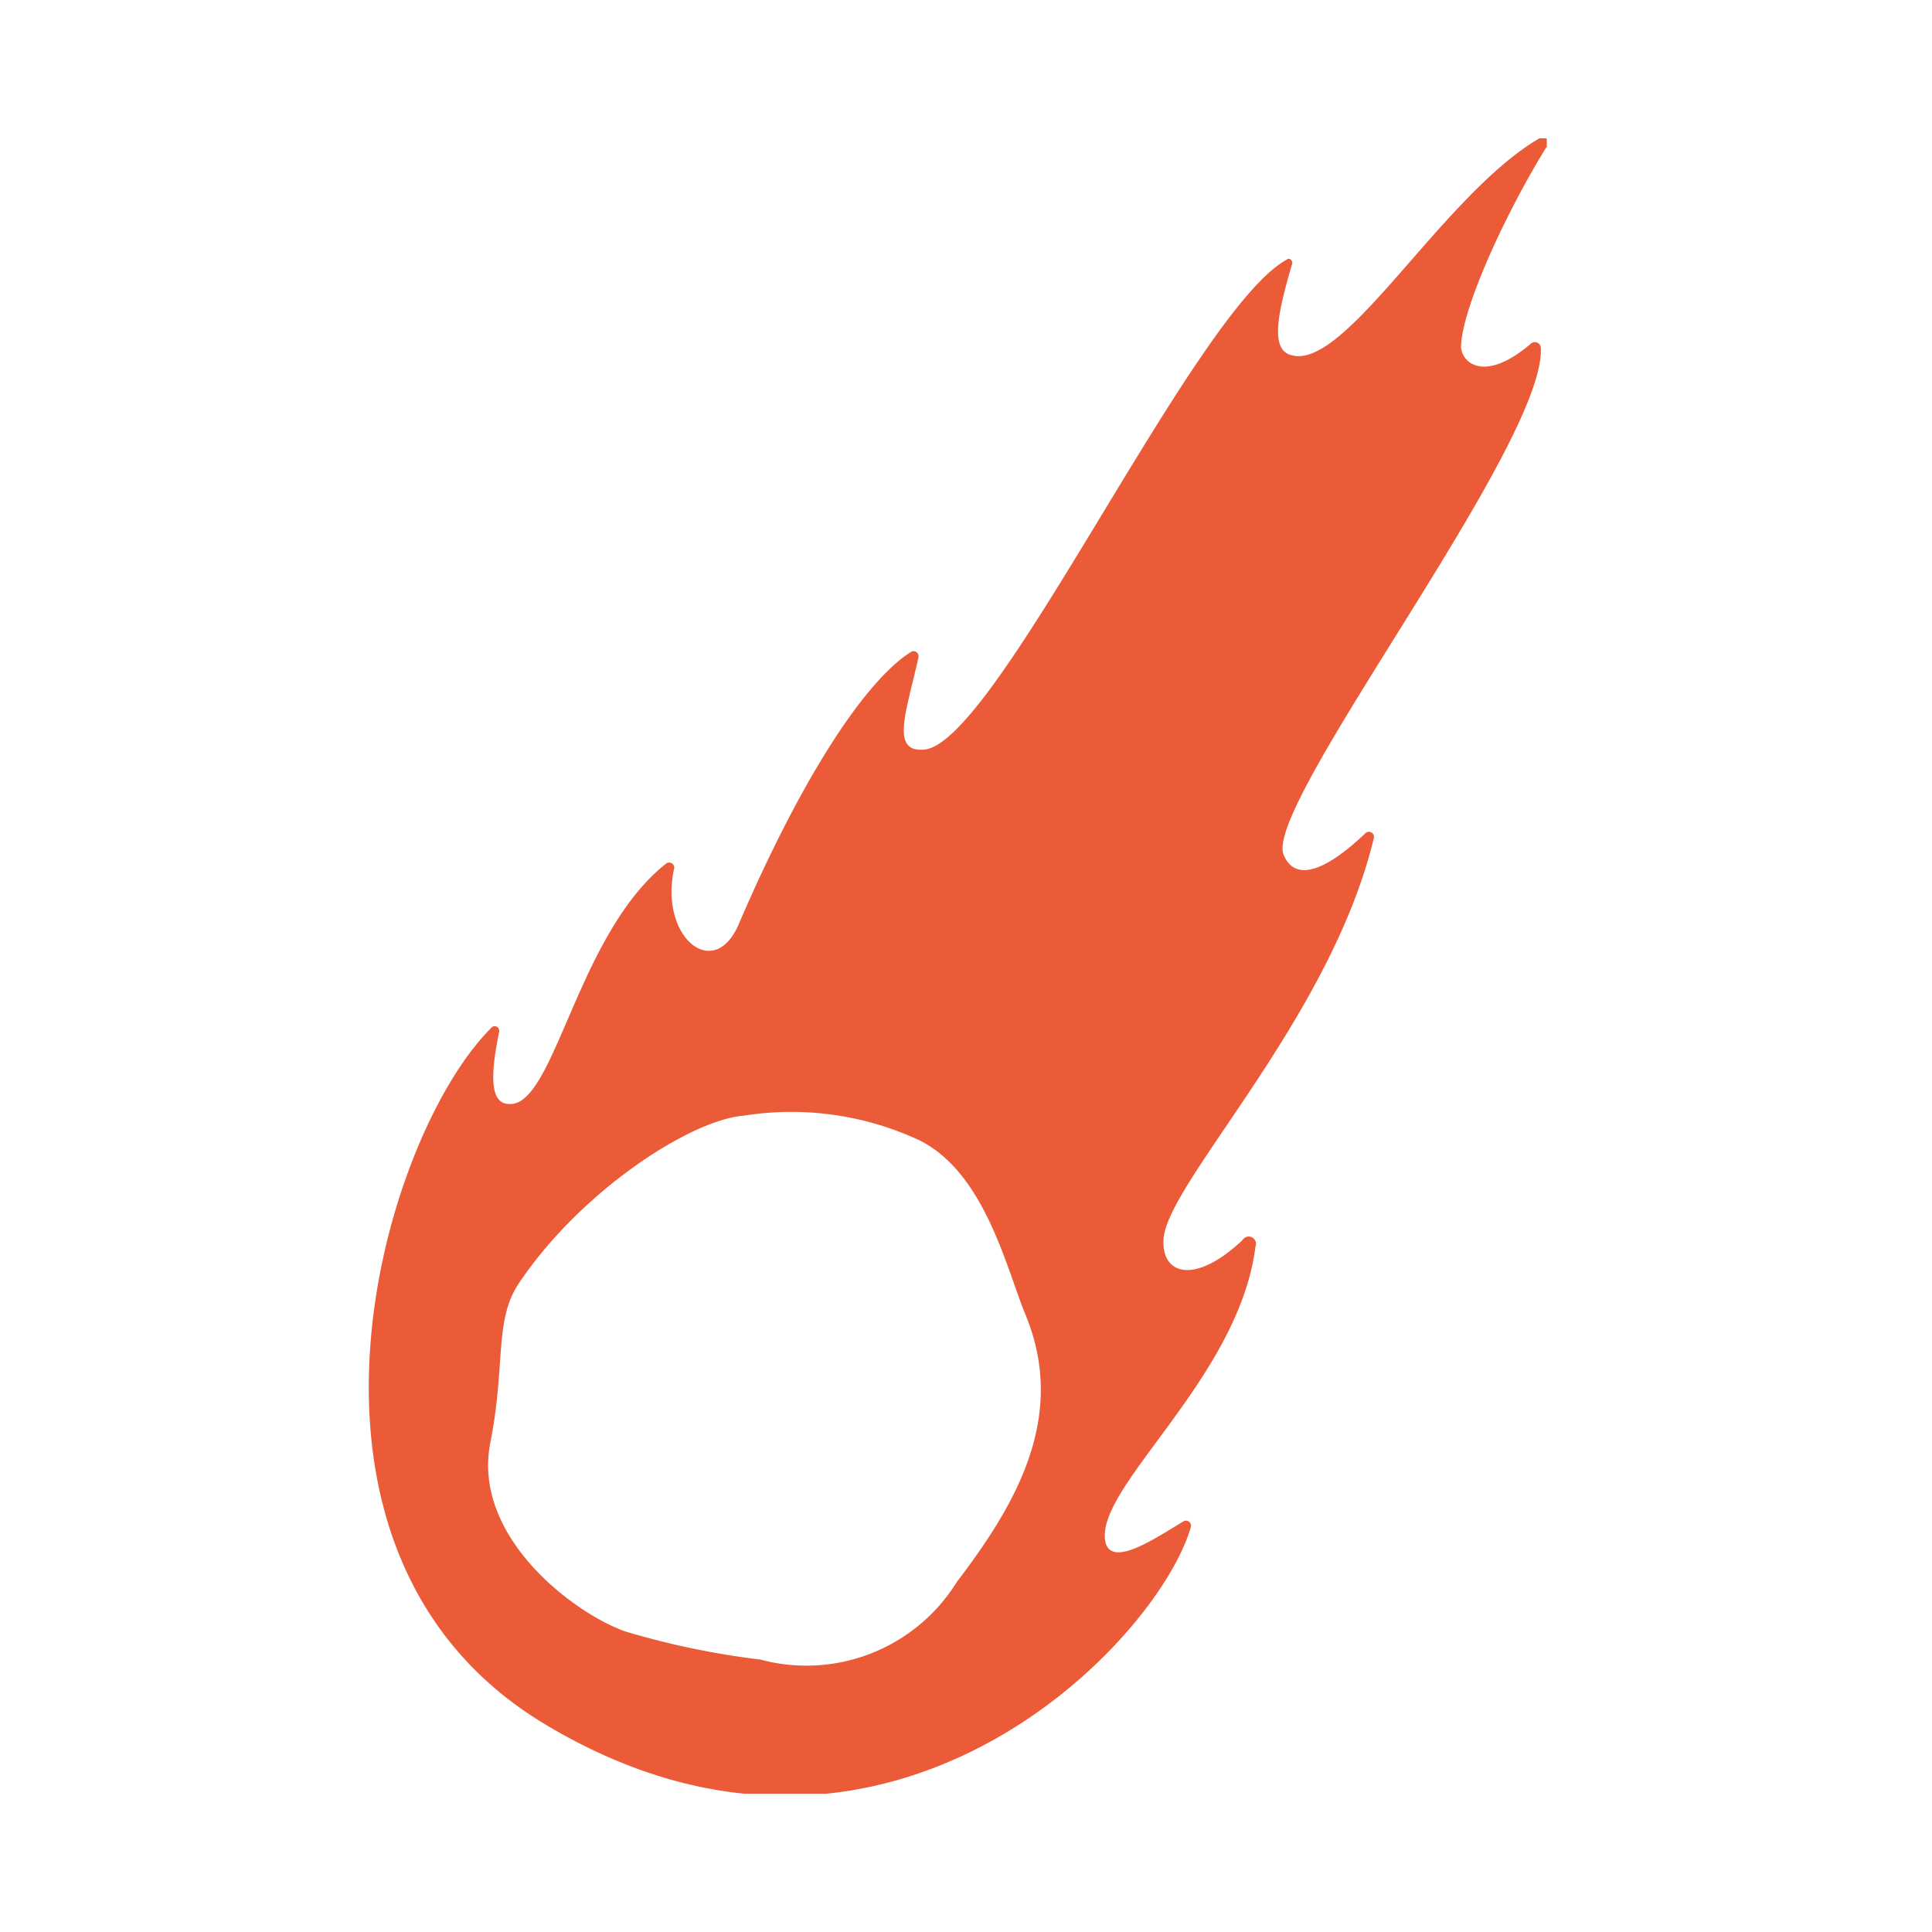 <?xml version="1.0" encoding="UTF-8" standalone="no"?>
<svg
   viewBox="0 0 41.91 41.91"
   version="1.1"
   id="svg15"
   sodipodi:docname="fh-meteor.svg"
   inkscape:version="1.3.1 (91b66b0, 2023-11-16)"
   width="41.91"
   height="41.91"
   xmlns:inkscape="http://www.inkscape.org/namespaces/inkscape"
   xmlns:sodipodi="http://sodipodi.sourceforge.net/DTD/sodipodi-0.dtd"
   xmlns="http://www.w3.org/2000/svg"
   xmlns:svg="http://www.w3.org/2000/svg">
  <sodipodi:namedview
     id="namedview17"
     pagecolor="#ffffff"
     bordercolor="#666666"
     borderopacity="1.0"
     inkscape:pageshadow="2"
     inkscape:pageopacity="0.0"
     inkscape:pagecheckerboard="0"
     showgrid="false"
     inkscape:zoom="12.300503"
     inkscape:cx="20.080479"
     inkscape:cy="21.259292"
     inkscape:window-width="1440"
     inkscape:window-height="900"
     inkscape:window-x="0"
     inkscape:window-y="0"
     inkscape:window-maximized="0"
     inkscape:current-layer="svg15"
     lock-margins="true"
     fit-margin-top="3"
     fit-margin-left="3"
     fit-margin-right="3"
     fit-margin-bottom="3"
     inkscape:showpageshadow="2"
     inkscape:deskcolor="#d1d1d1" />
  <defs
     id="defs7">
    <style
       id="style2">.cls-1{fill:none;}.cls-2{clip-path:url(#clip-path);}</style>
    <clipPath
       id="clip-path"
       transform="translate(0 0)">
      <rect
         class="cls-1"
         width="25.6"
         height="35.91"
         id="rect4"
         x="0"
         y="0" />
    </clipPath>
  </defs>
  <g
     id="Layer_2"
     data-name="Layer 2"
     style="fill:#eb5b38;fill-opacity:1"
     transform="translate(7.954,3)">
    <g
       id="Layer_1-2"
       data-name="Layer 1"
       style="fill:#eb5b38;fill-opacity:1">
      <g
         class="cls-2"
         clip-path="url(#clip-path)"
         id="g11"
         style="fill:#eb5b38;fill-opacity:1">
        <path
           d="m 25.44,0 c -2.09,1.22 -4.18,5 -5.36,4.71 -0.49,-0.1 -0.33,-0.88 0,-2 A 0.1,0.1 0 0 0 20,2.61 c -2,1 -6.31,10.49 -7.9,10.65 -0.75,0.07 -0.39,-0.82 -0.13,-2 a 0.11,0.11 0 0 0 -0.16,-0.12 c -1,0.63 -2.38,2.74 -3.74,5.91 -0.54,1.26 -1.73,0.27 -1.4,-1.21 A 0.11,0.11 0 0 0 6.5,15.73 C 4.63,17.2 4.12,20.73 3.2,20.94 2.65,21.04 2.68,20.35 2.87,19.4 A 0.101,0.101 0 0 0 2.69,19.31 c -2.39,2.4 -5,11.4 1.19,15.1 7.38,4.42 13.29,-1.79 14,-4.29 A 0.11,0.11 0 0 0 17.72,30 c -0.61,0.37 -1.54,1 -1.69,0.47 -0.29,-1.17 2.89,-3.54 3.25,-6.43 A 0.157,0.157 0 0 0 19,23.9 c -1.06,1 -1.79,0.74 -1.71,-0.06 0.14,-1.25 3.64,-4.8 4.56,-8.67 a 0.11,0.11 0 0 0 -0.18,-0.1 c -0.89,0.85 -1.54,1.06 -1.78,0.47 -0.44,-1.08 5.7,-8.92 5.58,-11 A 0.13,0.13 0 0 0 25.26,4.45 c -1,0.86 -1.5,0.43 -1.52,0.08 0,-0.77 0.91,-2.81 1.84,-4.32 A 0.126,0.126 0 0 0 25.44,0 M 14.3,25.54 c 0.91,2.23 -0.26,4.15 -1.5,5.78 A 3.84,3.84 0 0 1 8.54,33 17.47,17.47 0 0 1 5.61,32.39 C 4.5,32 2.29,30.34 2.68,28.31 3.02,26.6 2.76,25.65 3.3,24.84 c 1.34,-2 3.72,-3.55 4.89,-3.64 a 6.57,6.57 0 0 1 3.83,0.55 c 1.41,0.73 1.87,2.81 2.28,3.79"
           id="path9"
           style="fill:#eb5b38;fill-opacity:1" />
      </g>
    </g>
  </g>
</svg>
